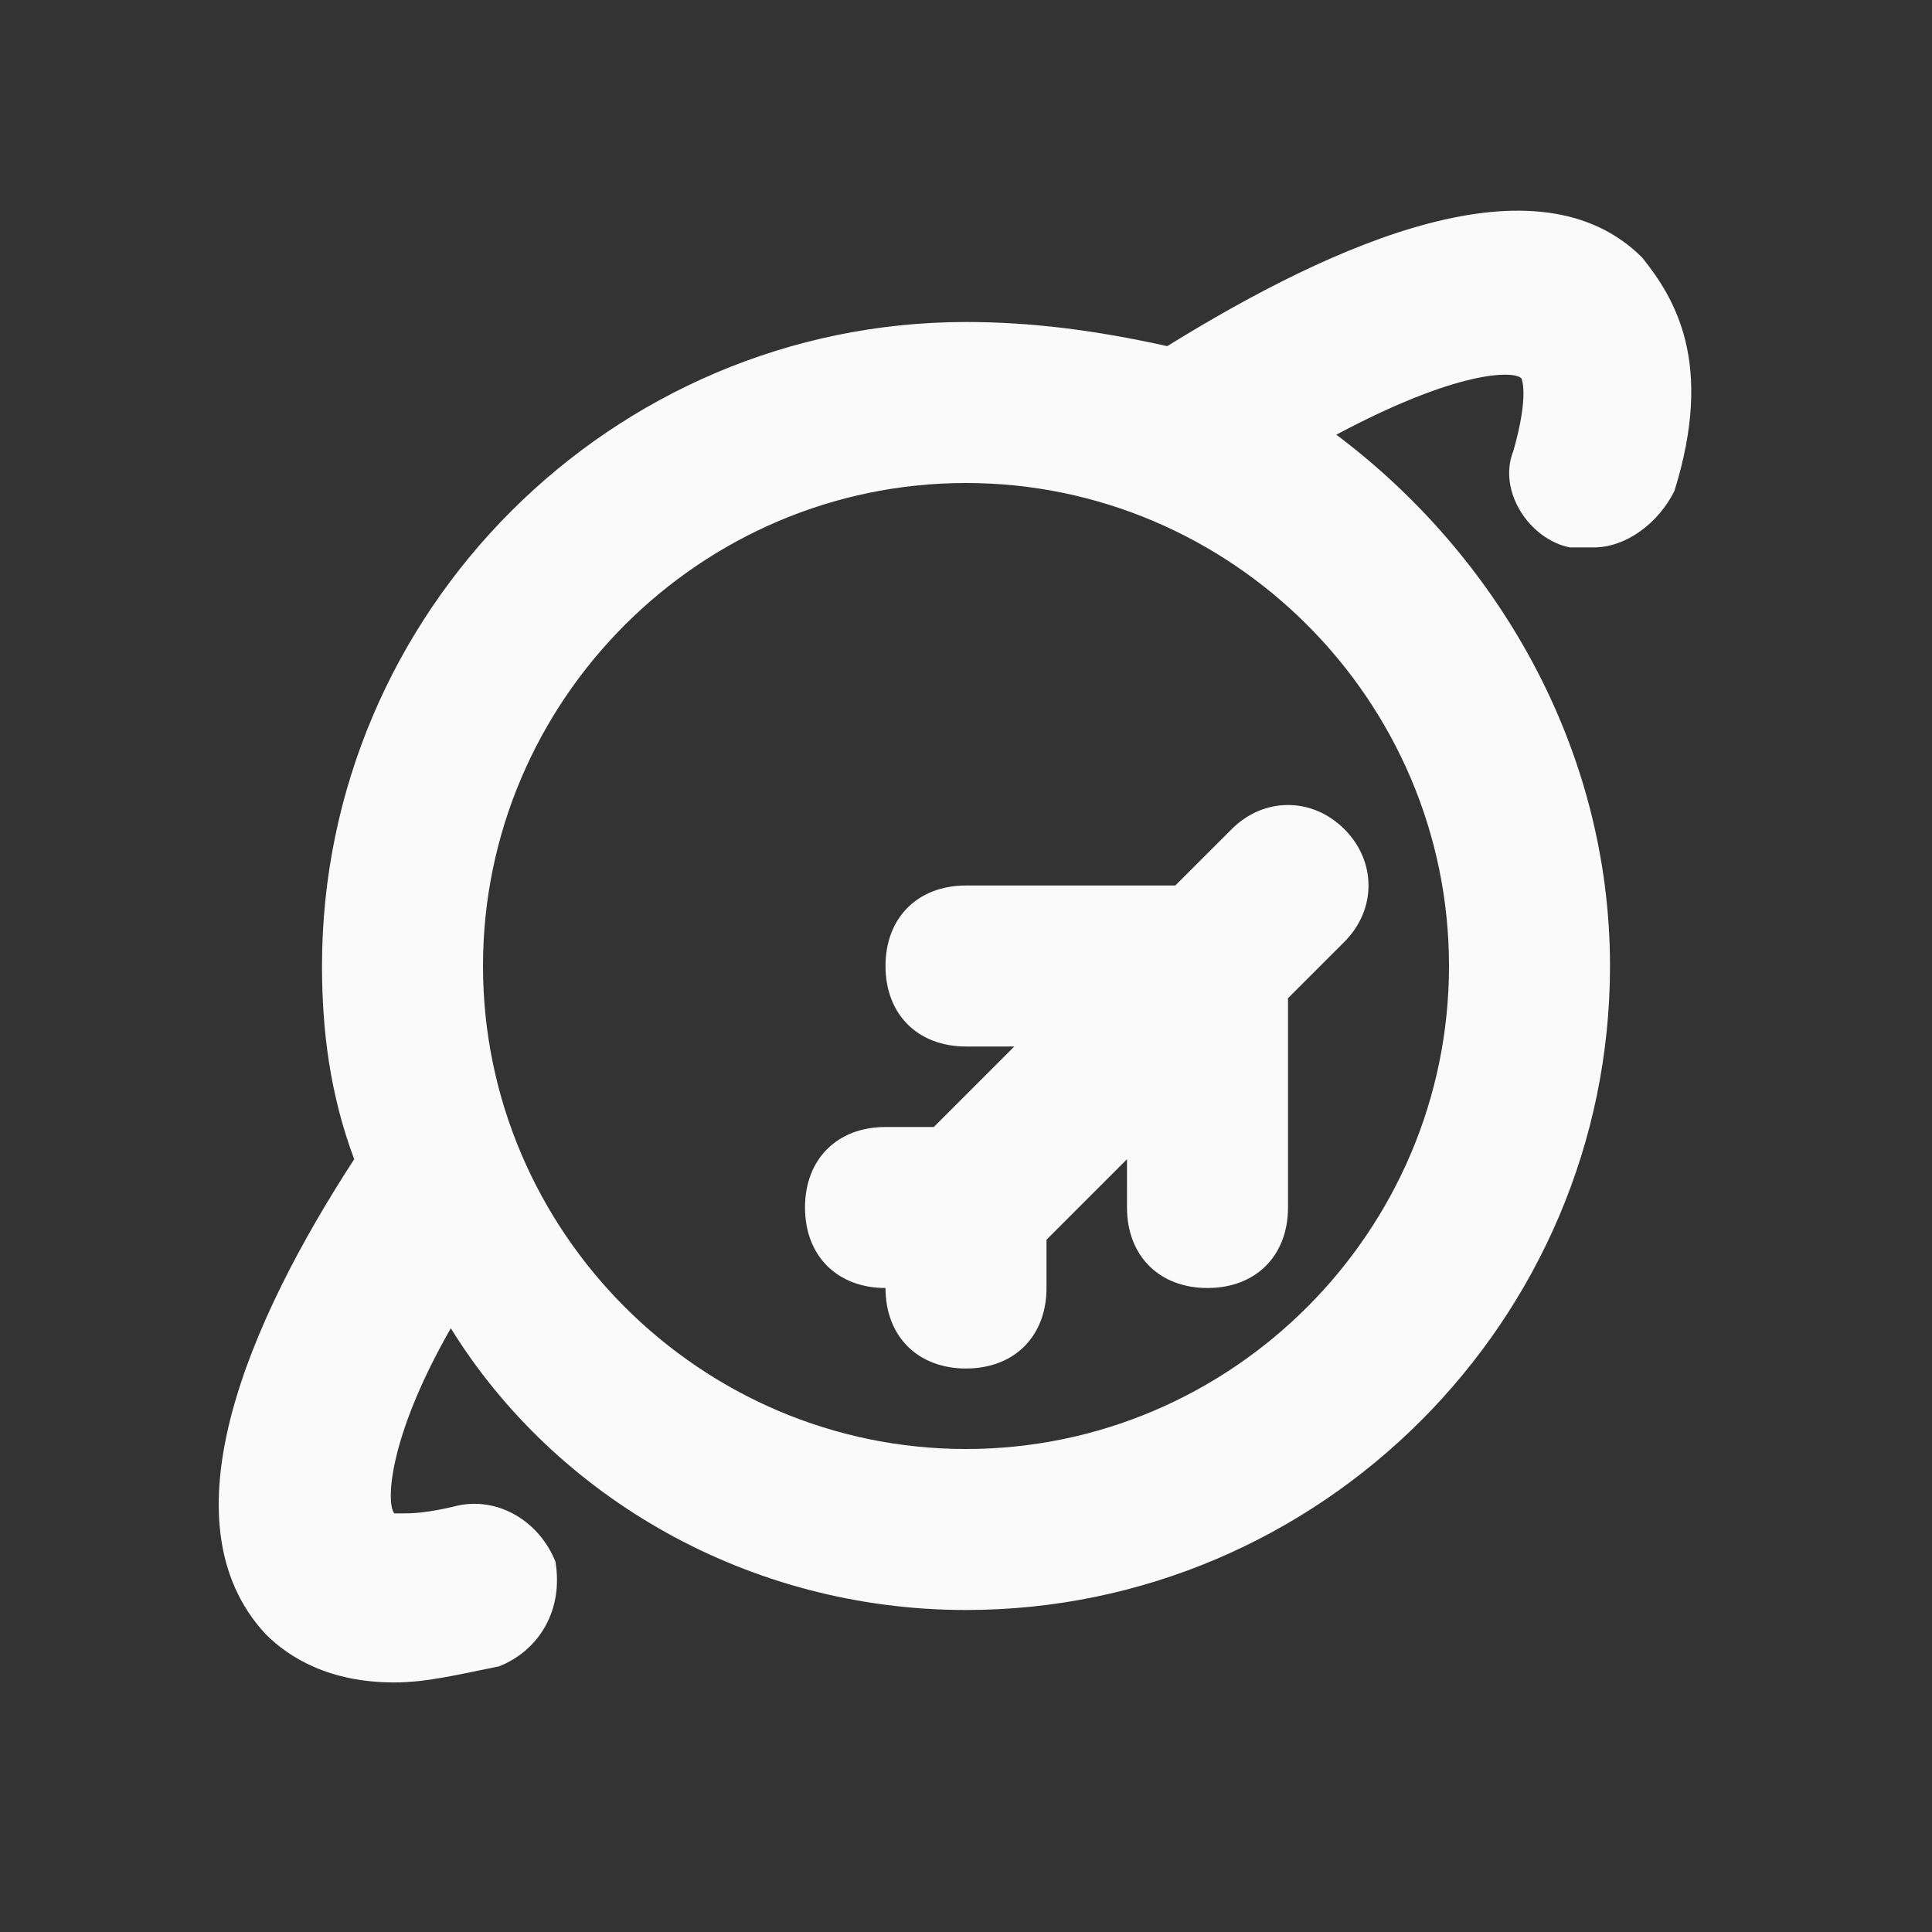 <!DOCTYPE svg PUBLIC "-//W3C//DTD SVG 1.1//EN" "http://www.w3.org/Graphics/SVG/1.1/DTD/svg11.dtd">

<!-- Uploaded HIII to: SVG Repo, www.svgrepo.com, Transformed by: SVG Repo Mixer Tools -->
<svg width="800px" height="800px" viewBox="0 0 24 24" version="1.1" xml:space="preserve" xmlns="http://www.w3.org/2000/svg" xmlns:xlink="http://www.w3.org/1999/xlink" fill="#fafafa">

<rect x="0" y="0" width="24" height="24" fill="#333333" stroke="none"/>

<g id="SVGRepo_bgCarrier" stroke-width="0"/>

<g id="SVGRepo_tracerCarrier" stroke-linecap="round" stroke-linejoin="round"/>

<g id="SVGRepo_iconCarrier"> <style type="text/css"> .st0{opacity:0.2;fill:none;stroke:#000000;stroke-width:5.000000e-02;stroke-miterlimit:10;} </style> <g id="Layer_Grid"/> <g id="Layer_2"> <path d="M4.9,20.9c0.4,0,0.8-0.1,1.3-0.2C6.7,20.5,7,20,6.9,19.4c-0.2-0.5-0.7-0.8-1.2-0.7c-0.4,0.1-0.6,0.1-0.7,0.1 c-0.1,0-0.1,0-0.1,0c-0.1-0.1-0.1-0.9,0.7-2.3C6.9,18.6,9.3,20,12,20c4.4,0,8-3.6,8-8c0-2.7-1.4-5.1-3.4-6.6 c1.5-0.8,2.2-0.8,2.3-0.7c0,0,0.1,0.2-0.1,0.9c-0.2,0.5,0.2,1.1,0.7,1.2c0.1,0,0.2,0,0.3,0c0.4,0,0.8-0.3,1-0.7 c0.5-1.6,0-2.4-0.4-2.9c-1.3-1.3-3.8-0.2-5.9,1.1C13.6,4.1,12.8,4,12,4c-4.4,0-8,3.6-8,8c0,0.8,0.1,1.6,0.4,2.4 c-1.3,2-2.4,4.5-1.1,5.9C3.6,20.6,4.1,20.9,4.9,20.9z M12,6c3.3,0,6,2.7,6,6s-2.7,6-6,6s-6-2.7-6-6S8.7,6,12,6z"/> <path d="M11,16c0,0.6,0.4,1,1,1s1-0.4,1-1v-0.6l1-1V15c0,0.6,0.4,1,1,1s1-0.4,1-1v-2.6l0.7-0.7c0.4-0.4,0.4-1,0-1.4s-1-0.4-1.4,0 L14.6,11H12c-0.6,0-1,0.4-1,1s0.4,1,1,1h0.6l-1,1H11c-0.6,0-1,0.4-1,1S10.4,16,11,16z"/> </g> </g>

</svg>
